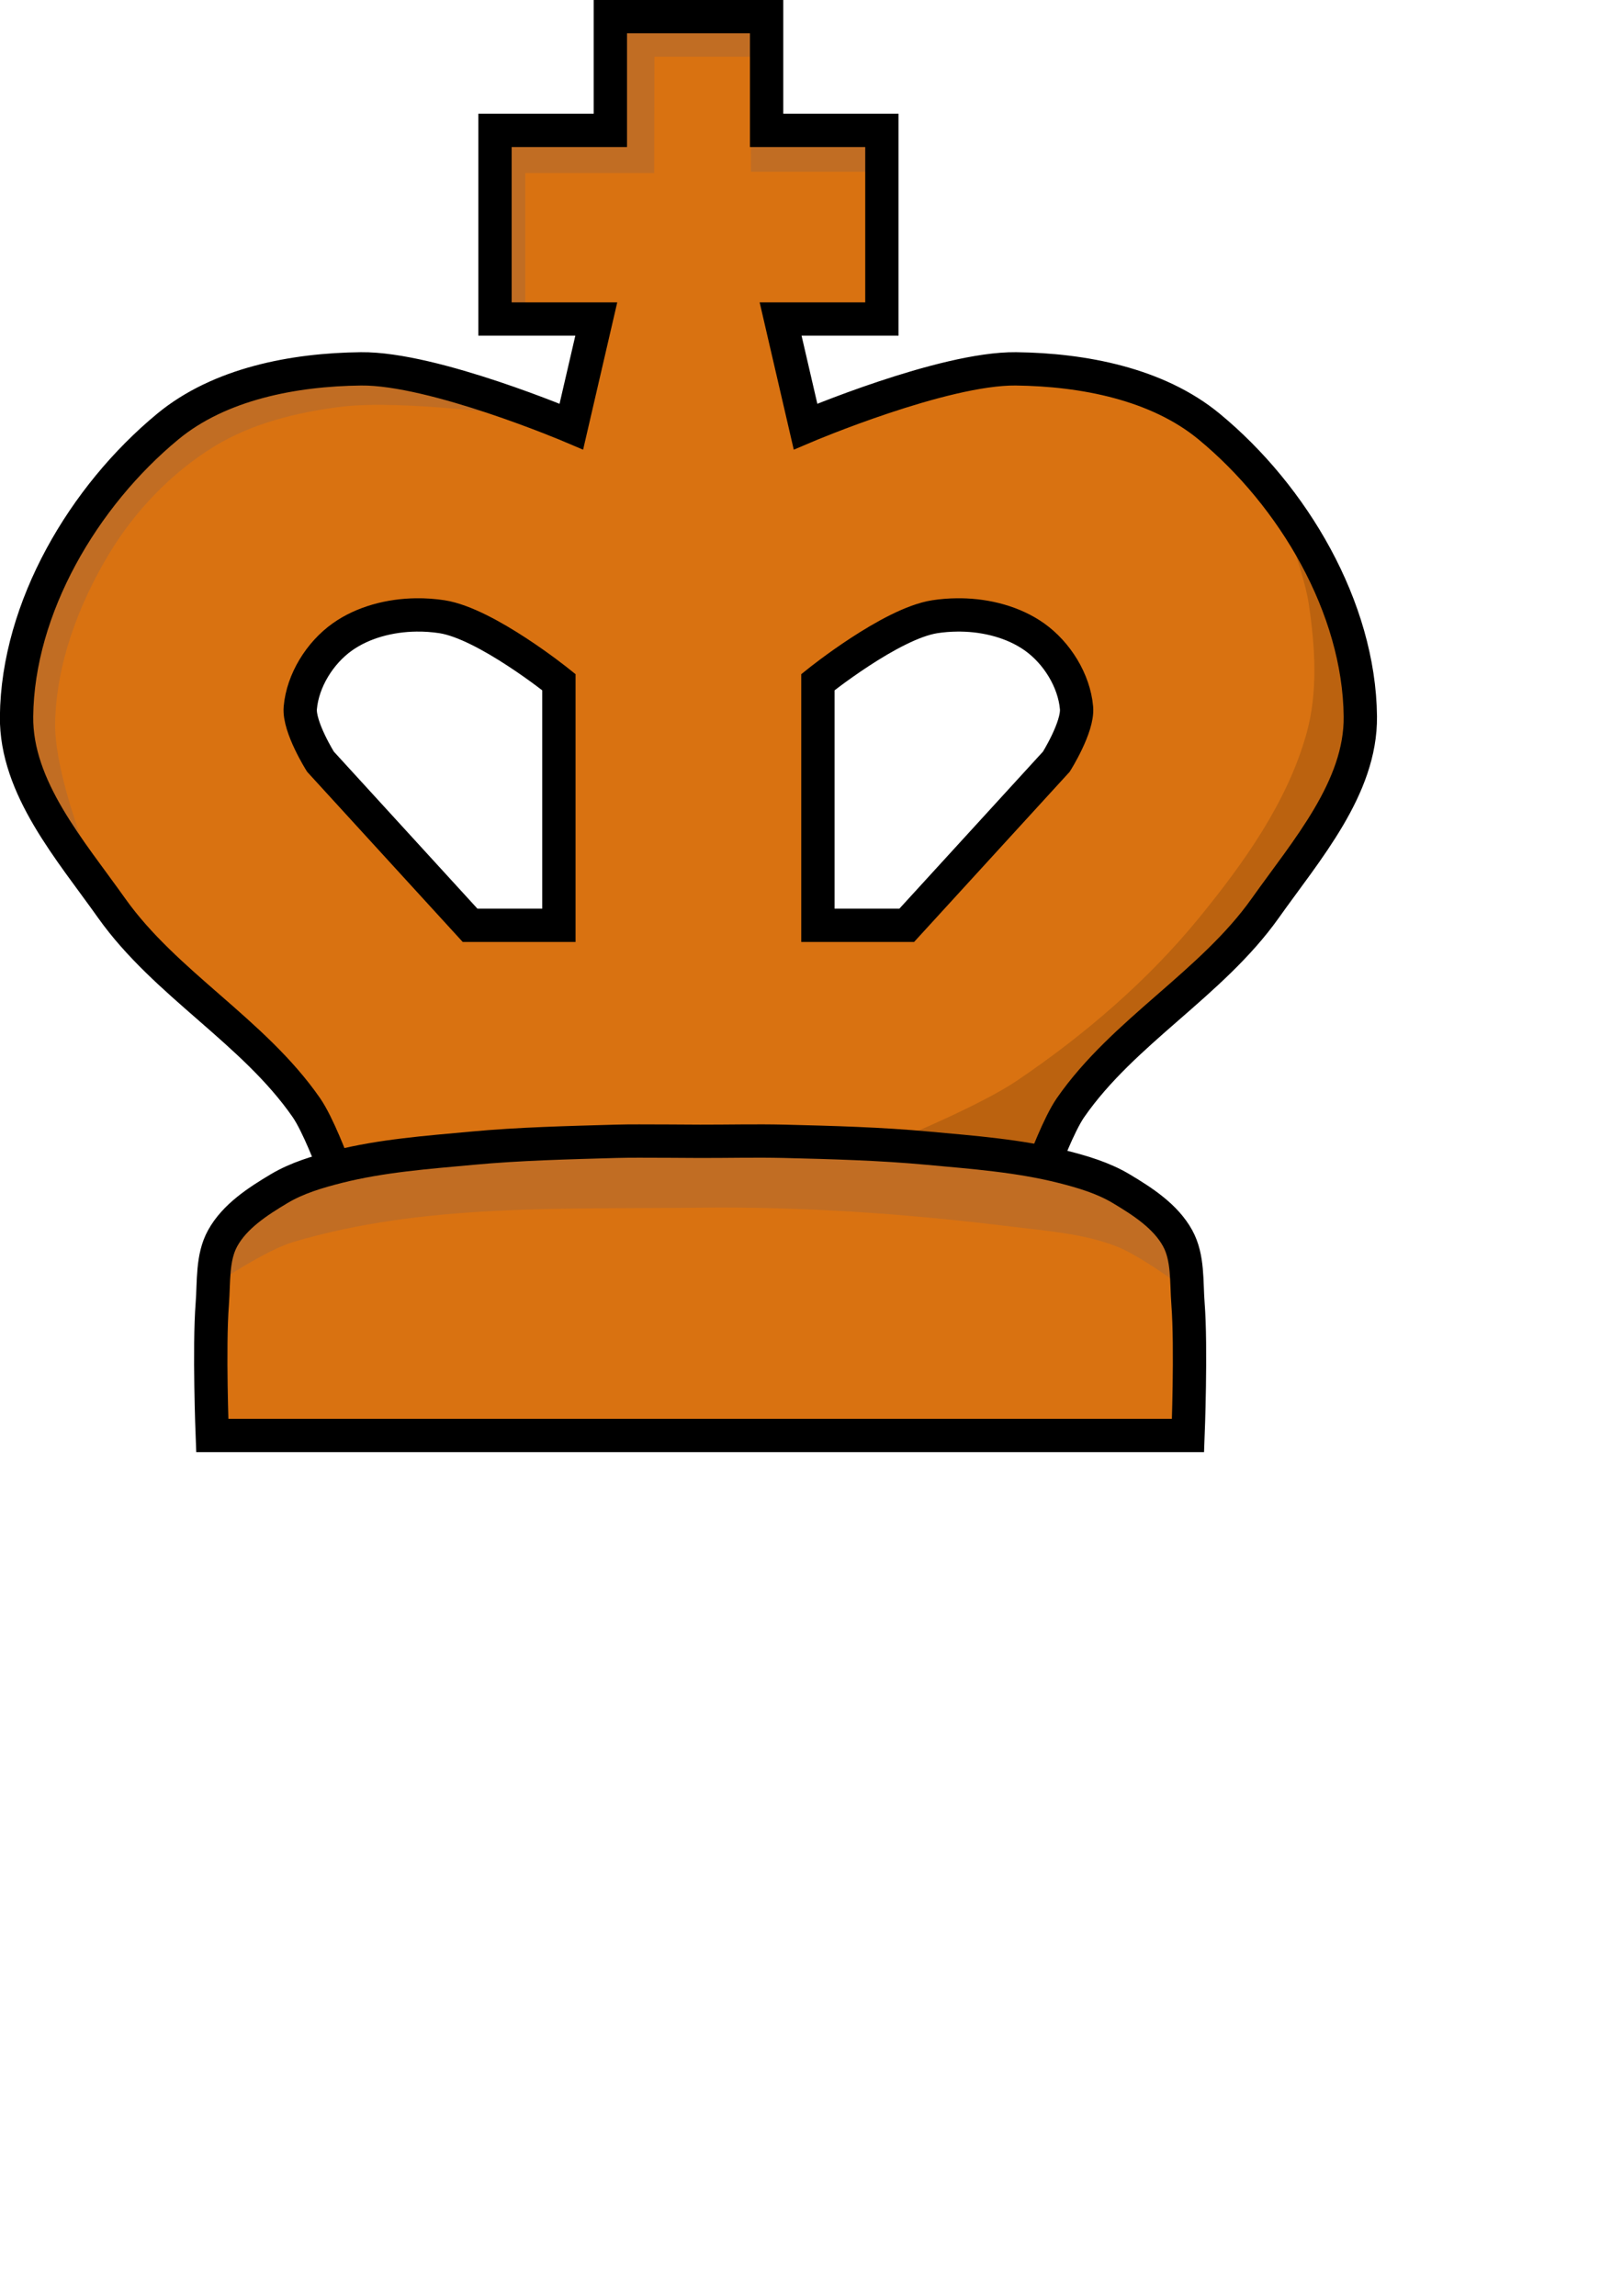 <?xml version="1.0" encoding="UTF-8"?>
<!-- Created with Inkscape (http://www.inkscape.org/) -->
<svg width="210mm" height="297mm" version="1.1" viewBox="0 0 210 297" xmlns="http://www.w3.org/2000/svg" xmlnsSvg="http://www.w3.org/2000/svg">
 <g transform="matrix(8.622 0 0 8.622 -955.21 -275.84)">
  <path d="m119.95 32.243v1.707h-1.731v2.83h1.52l-0.374 1.614s-2.066-0.878-3.157-0.866c-1.009 0.011-2.122 0.223-2.9 0.866-1.261 1.041-2.252 2.714-2.269 4.35-0.011 1.07 0.808 2.003 1.427 2.876 0.807 1.137 2.129 1.847 2.923 2.994 0.175 0.253 0.392 0.835 0.392 0.835h0.299c-0.072 0.015-0.143 0.032-0.214 0.05-0.304 0.077-0.613 0.168-0.883 0.329-0.323 0.193-0.666 0.415-0.848 0.744-0.161 0.292-0.13 0.655-0.156 0.987-0.051 0.656 0 1.973 0 1.973h14.643s0.051-1.317 0-1.973c-0.026-0.332 5e-3 -0.695-0.156-0.987-0.181-0.329-0.525-0.551-0.848-0.744-0.27-0.161-0.578-0.252-0.883-0.329-0.089-0.022-0.179-0.043-0.269-0.061 0.013-0.035 0.217-0.578 0.387-0.823 0.795-1.146 2.116-1.856 2.923-2.994 0.619-0.873 1.438-1.806 1.427-2.876-0.017-1.635-1.007-3.309-2.269-4.35-0.778-0.642-1.891-0.854-2.9-0.866-1.091-0.012-3.157 0.866-3.157 0.866l-0.374-1.614h1.52v-2.83h-1.73v-1.707zm-2.913 8.976c0.131-2e-3 0.262 8e-3 0.388 0.027 0.662 0.103 1.754 0.982 1.754 0.982v3.648h-1.333l-2.245-2.455s-0.328-0.521-0.303-0.807c0.036-0.411 0.294-0.825 0.63-1.064 0.311-0.221 0.715-0.326 1.109-0.331zm8.122 0c0.016-1.3e-4 0.033-2.2e-4 0.049 0 0.394 5e-3 0.798 0.11 1.109 0.331 0.336 0.239 0.594 0.653 0.63 1.064 0.025 0.286-0.303 0.807-0.303 0.807l-2.245 2.455h-1.333v-3.648s1.092-0.879 1.754-0.982c0.11-0.017 0.224-0.026 0.338-0.027z" fill="#d97211" stroke="#000" stroke-width="1e-8"/>
  <path d="m112.34 45.439s-0.741-1.698-0.725-2.596c0.016-0.887 0.35-1.777 0.807-2.537 0.388-0.645 0.937-1.22 1.579-1.614 0.568-0.348 1.245-0.514 1.906-0.596 0.926-0.116 2.795 0.152 2.795 0.152l-2.362-0.76-2.549 0.526-1.976 1.988-0.748 2.385 0.304 1.625z" fill="#354e8f" fill-opacity=".143" stroke-width="0"/>
  <path d="m118.67 36.653v-2.064h1.935l4e-3 -1.745h1.443l5e-3 1.726h1.898l-9e-3 -0.671h-1.608v-1.658h-2.451v1.649h-1.687v2.774z" fill="#354e8f" fill-opacity=".143" stroke-width="0"/>
  <path d="m126.46 49.448s0.217-0.582 0.392-0.835c0.795-1.146 2.116-1.856 2.923-2.994 0.619-0.873 1.438-1.806 1.427-2.876-0.017-1.635-1.007-3.309-2.269-4.35-0.778-0.642-1.891-0.854-2.9-0.866-1.091-0.012-3.157 0.866-3.157 0.866l-0.374-1.614h1.52v-2.83h-1.73v-1.707h-2.345v1.707h-1.731v2.83h1.52l-0.374 1.614s-2.066-0.878-3.157-0.866c-1.009 0.011-2.122 0.223-2.9 0.866-1.261 1.041-2.252 2.715-2.269 4.35-0.011 1.07 0.808 2.003 1.427 2.876 0.807 1.137 2.129 1.847 2.923 2.994 0.175 0.253 0.392 0.835 0.392 0.835m1.255-8.229c0.131-2e-3 0.262 8e-3 0.388 0.027 0.662 0.103 1.754 0.982 1.754 0.982v3.648h-1.333l-2.245-2.455s-0.328-0.521-0.303-0.807c0.036-0.411 0.294-0.825 0.63-1.064 0.311-0.221 0.715-0.326 1.109-0.331zm8.122 0c0.016-1.3e-4 0.033-2.2e-4 0.049 0 0.394 5e-3 0.798 0.11 1.109 0.331 0.336 0.239 0.594 0.653 0.63 1.064 0.025 0.286-0.303 0.807-0.303 0.807l-2.245 2.455h-1.333v-3.648s1.092-0.879 1.754-0.982c0.11-0.017 0.224-0.026 0.338-0.027z" fill-opacity="0" stroke="#000" stroke-width=".5"/>
  <path d="m124.31 49.069s1.201-0.498 1.736-0.86c1.016-0.687 1.968-1.503 2.743-2.454 0.671-0.823 1.318-1.73 1.604-2.753 0.175-0.623 0.131-1.301 0.036-1.942-0.087-0.583-0.547-1.683-0.547-1.683l1.125 2.05 0.248 1.604-1.455 2.53-2.216 2.216-0.744 0.86-0.579 0.645z" fill-opacity=".14" stroke-width="0"/>
  <path d="m114.05 51.239s0.727-0.489 1.141-0.612c1.952-0.579 4.05-0.49 6.085-0.514 1.563-0.019 3.129 0.091 4.68 0.283 0.534 0.066 1.085 0.103 1.587 0.298 0.362 0.14 0.992 0.612 0.992 0.612l-0.198-0.794-1.009-0.81-2.497-0.48-4.415-0.05-3.952 0.198s-1.424 0.241-1.918 0.711c-0.304 0.289-0.496 1.158-0.496 1.158z" fill="#354e8f" fill-opacity=".143" stroke-width="0"/>
  <path d="m120.38 49.113c-0.116 3.7e-4 -0.233 2.2e-4 -0.349 4e-3 -0.722 0.021-1.444 0.037-2.163 0.104-0.673 0.062-1.353 0.112-2.008 0.277-0.304 0.077-0.613 0.168-0.883 0.329-0.323 0.193-0.666 0.415-0.848 0.744-0.161 0.292-0.13 0.655-0.156 0.987-0.051 0.656 0 1.973 0 1.973h14.643s0.051-1.317 0-1.973c-0.026-0.332 5e-3 -0.695-0.156-0.987-0.181-0.329-0.525-0.551-0.848-0.744-0.27-0.161-0.578-0.252-0.883-0.329-0.655-0.165-1.335-0.215-2.008-0.277-0.719-0.067-1.442-0.086-2.164-0.104-0.421-0.01-0.843 8.3e-4 -1.264 0-0.305-6e-4 -0.61-5e-3 -0.915-4e-3z" fill="none" stroke="#000" stroke-width=".5"/>
 </g>
</svg>

